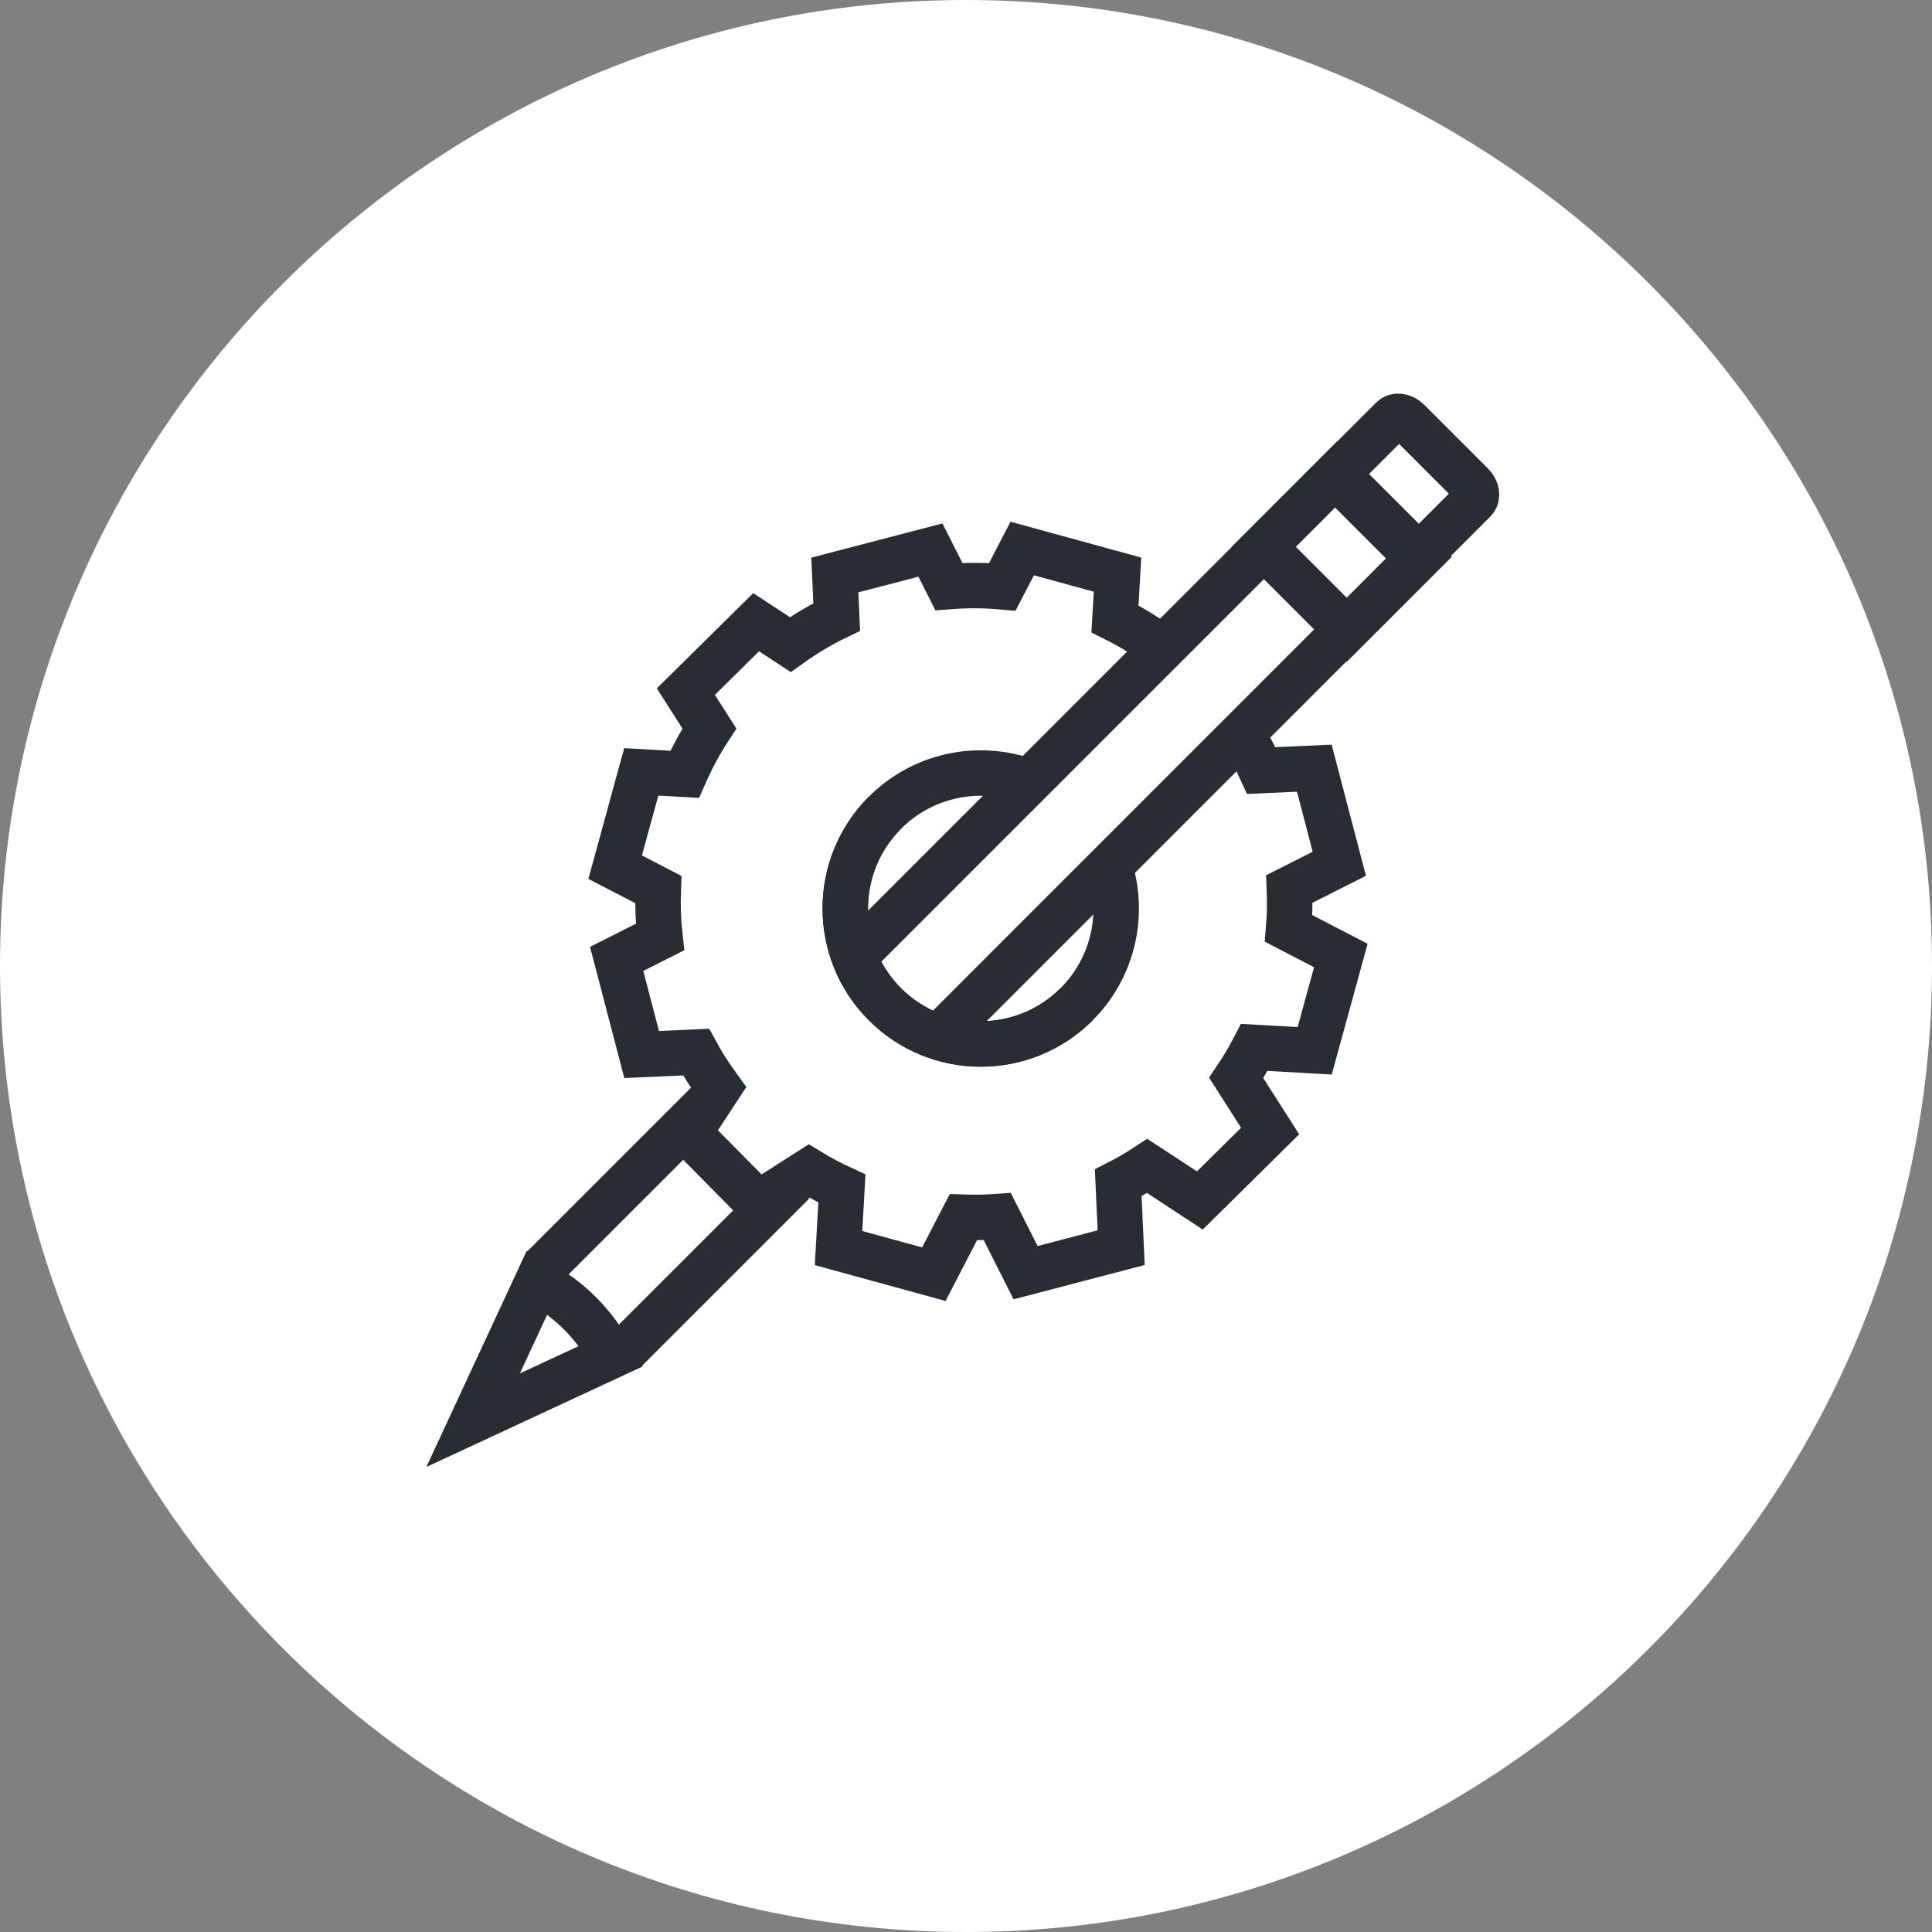 <?xml version="1.0" encoding="utf-8"?>
<!-- Generator: Adobe Illustrator 16.0.0, SVG Export Plug-In . SVG Version: 6.00 Build 0)  -->
<!DOCTYPE svg PUBLIC "-//W3C//DTD SVG 1.1//EN" "http://www.w3.org/Graphics/SVG/1.1/DTD/svg11.dtd">
<svg version="1.1" xmlns="http://www.w3.org/2000/svg" xmlns:xlink="http://www.w3.org/1999/xlink" x="0px" y="0px" width="170px"
	 height="170px" viewBox="0 0 170 170" enable-background="new 0 0 170 170" xml:space="preserve">
<rect x="0" y="0" width="170" height="170" fill="#808080" stroke="none"/>
<g id="Background">
</g>
<g id="Circle">
	<g>
		<path fill="#FFFFFF" d="M85,170c-46.869,0-85-38.131-85-85S38.131,0,85,0s85,38.131,85,85S131.869,170,85,170z"/>
	</g>
</g>
<g id="TEXT">
</g>
<g id="Icons">
	<g>
		<path fill="none" stroke="#282D33" stroke-width="4" d="M51.034,115.563c-1.162-1.16-2.443-2.085-3.754-2.766l-5.648,12.168
			l12.162-5.652C53.112,117.999,52.192,116.724,51.034,115.563z"/>
		<line fill="none" stroke="#282D33" stroke-width="4" x1="62.52" y1="96.821" x2="47.766" y2="111.575"/>
		<line fill="none" stroke="#282D33" stroke-width="4" x1="55.018" y1="118.825" x2="69.771" y2="104.072"/>
		<path fill="none" stroke="#282D33" stroke-width="4" d="M101.87,56.73c-1.205-0.865-2.461-1.625-3.762-2.275l0.223-3.892
			l-8.385-2.3l-1.75,3.373c-1.566-0.141-3.139-0.148-4.705-0.025L81.87,48.4l-8.412,2.195l0.166,3.693
			c-1.414,0.681-2.777,1.495-4.084,2.431l-3.006-1.971l-6.184,6.11l2.07,3.24c-0.848,1.293-1.564,2.646-2.176,4.036l-3.818-0.215
			l-2.297,8.384l3.793,1.966c-0.051,1.399-0.006,2.793,0.15,4.184l-3.811,1.921l2.199,8.414l4.785-0.214
			c0.586,1.079,1.26,2.121,1.996,3.131l-2.625,4.007l6.109,6.184l4.469-2.854c0.938,0.573,1.9,1.087,2.887,1.54l-0.297,5.238
			l8.385,2.297l2.6-5.012c0.996,0.033,1.994,0.021,2.986-0.052l2.488,4.931l8.41-2.2l-0.258-5.706
			c0.869-0.445,1.719-0.941,2.549-1.484l4.635,3.037l6.182-6.11l-2.984-4.671c0.586-0.871,1.111-1.77,1.59-2.688l5.316,0.3
			l2.299-8.386l-4.592-2.38c0.1-1.156,0.111-2.316,0.066-3.475l4.393-2.217l-2.199-8.411l-4.668,0.21
			c-0.547-1.194-1.154-2.365-1.875-3.488"/>
		<path fill="none" stroke="#282D33" stroke-width="4" d="M97.834,76.936c1.027,3.956-0.01,8.336-3.107,11.435
			c-4.656,4.655-12.203,4.656-16.859-0.001c-4.656-4.656-4.656-12.202,0-16.857c3.49-3.491,8.609-4.364,12.912-2.619"/>
		<g>
			<g>
				<path fill="none" stroke="#282D33" stroke-width="4" d="M122.513,36.832l-5.02,5.018l7.207,7.207l5.019-5.019
					c0.332-0.332,0.243-0.948-0.195-1.388l-5.621-5.62C123.461,36.589,122.843,36.5,122.513,36.832z"/>
			</g>
			<g>
				
					<rect x="112.897" y="43.988" transform="matrix(-0.707 -0.707 0.707 -0.707 167.215 166.336)" fill="none" stroke="#282D33" stroke-width="4" width="10.327" height="9.089"/>
			</g>
		</g>
		<line fill="none" stroke="#282D33" stroke-width="4" x1="109.833" y1="49.51" x2="75.314" y2="84.027"/>
		<line fill="none" stroke="#282D33" stroke-width="4" x1="83.157" y1="90.687" x2="117.083" y2="56.76"/>
		<path fill="none" stroke="#282D33" stroke-width="4" d="M94.727,88.37c-4.656,4.655-12.203,4.656-16.859-0.001
			c-4.656-4.656-4.656-12.202,0-16.857"/>
	</g>
</g>
</svg>
